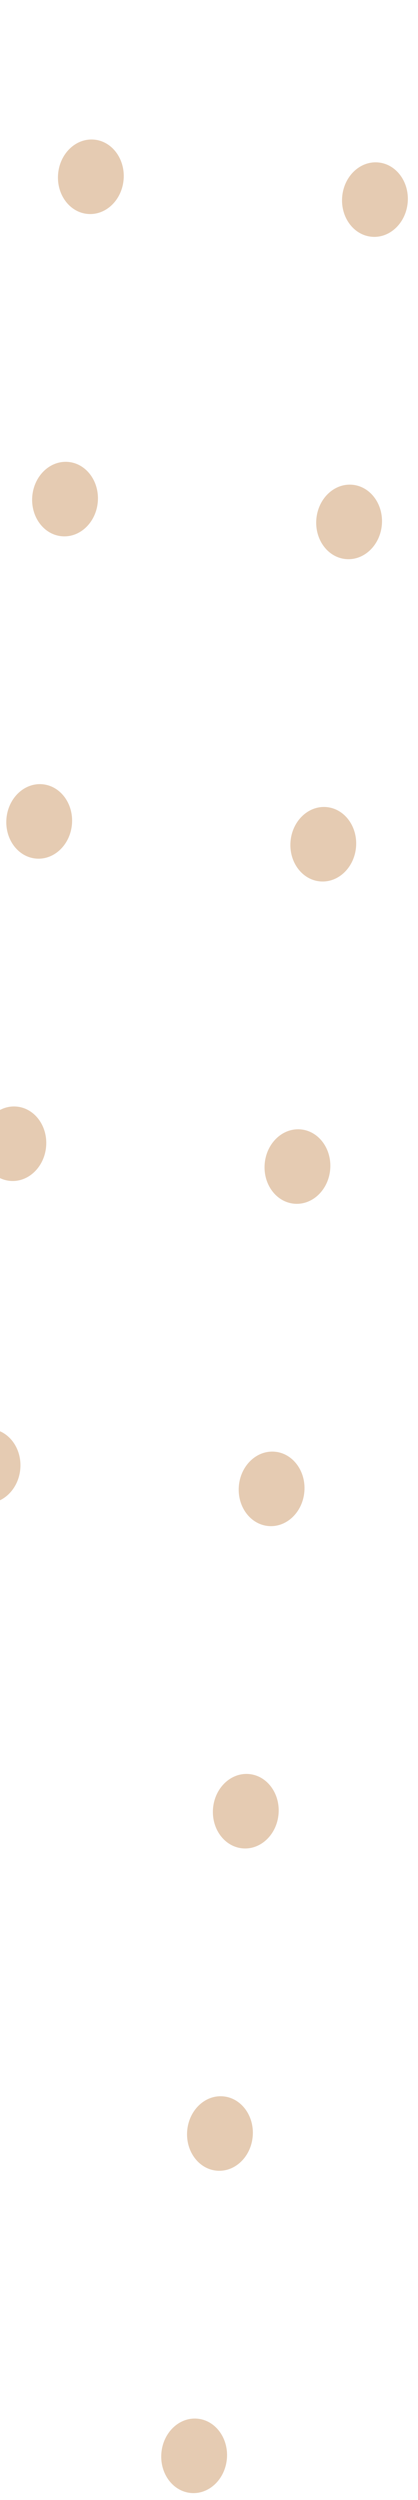 <svg width="37" height="221" viewBox="0 0 37 221" fill="none" xmlns="http://www.w3.org/2000/svg">
<path d="M7.778 18.914C9.381 19.043 10.798 17.675 10.943 15.86C11.089 14.044 9.908 12.468 8.306 12.339C6.703 12.211 5.286 13.578 5.141 15.394C4.995 17.21 6.176 18.786 7.778 18.914Z" fill="#E5CBB2"/>
<path d="M32.925 20.932C34.527 21.061 35.944 19.693 36.09 17.877C36.236 16.061 35.055 14.485 33.452 14.357C31.85 14.228 30.433 15.596 30.287 17.412C30.141 19.227 31.322 20.803 32.925 20.932Z" fill="#E5CBB2"/>
<path d="M5.493 47.406C7.095 47.535 8.512 46.167 8.658 44.352C8.804 42.536 7.623 40.96 6.021 40.831C4.418 40.703 3.001 42.07 2.855 43.886C2.71 45.702 3.891 47.278 5.493 47.406Z" fill="#E5CBB2"/>
<path d="M30.637 49.424C32.24 49.553 33.657 48.185 33.803 46.369C33.948 44.554 32.767 42.978 31.165 42.849C29.563 42.72 28.146 44.088 28 45.904C27.854 47.719 29.035 49.296 30.637 49.424Z" fill="#E5CBB2"/>
<path d="M3.206 75.898C4.808 76.027 6.225 74.659 6.371 72.844C6.517 71.028 5.336 69.452 3.733 69.323C2.131 69.195 0.714 70.562 0.568 72.378C0.423 74.194 1.603 75.77 3.206 75.898Z" fill="#E5CBB2"/>
<path d="M28.352 77.916C29.955 78.045 31.372 76.677 31.517 74.862C31.663 73.046 30.482 71.47 28.88 71.341C27.277 71.213 25.86 72.58 25.715 74.396C25.569 76.212 26.75 77.788 28.352 77.916Z" fill="#E5CBB2"/>
<path d="M0.919 104.391C2.521 104.519 3.938 103.152 4.084 101.336C4.23 99.52 3.049 97.944 1.446 97.816C-0.156 97.687 -1.573 99.055 -1.719 100.87C-1.865 102.686 -0.684 104.262 0.919 104.391Z" fill="#E5CBB2"/>
<path d="M26.065 106.408C27.668 106.537 29.085 105.169 29.23 103.354C29.376 101.538 28.195 99.962 26.593 99.833C24.99 99.705 23.573 101.072 23.428 102.888C23.282 104.704 24.463 106.28 26.065 106.408Z" fill="#E5CBB2"/>
<path d="M-1.366 132.883C0.236 133.011 1.653 131.644 1.799 129.828C1.944 128.012 0.764 126.436 -0.839 126.308C-2.441 126.179 -3.858 127.547 -4.004 129.363C-4.15 131.178 -2.969 132.754 -1.366 132.883Z" fill="#E5CBB2"/>
<path d="M23.778 134.9C25.381 135.029 26.798 133.661 26.943 131.846C27.089 130.03 25.908 128.454 24.306 128.325C22.703 128.197 21.286 129.564 21.14 131.38C20.995 133.196 22.176 134.772 23.778 134.9Z" fill="#E5CBB2"/>
<path d="M21.493 163.393C23.095 163.521 24.512 162.154 24.658 160.338C24.804 158.522 23.623 156.946 22.021 156.818C20.418 156.689 19.001 158.057 18.855 159.872C18.71 161.688 19.89 163.264 21.493 163.393Z" fill="#E5CBB2"/>
<path d="M19.206 191.885C20.808 192.013 22.225 190.646 22.371 188.83C22.517 187.014 21.336 185.438 19.733 185.31C18.131 185.181 16.714 186.549 16.568 188.364C16.422 190.18 17.603 191.756 19.206 191.885Z" fill="#E5CBB2"/>
<path d="M16.921 220.377C18.523 220.506 19.94 219.138 20.086 217.322C20.232 215.507 19.051 213.93 17.448 213.802C15.846 213.673 14.429 215.041 14.283 216.857C14.137 218.672 15.318 220.248 16.921 220.377Z" fill="#E5CBB2"/>
</svg>

